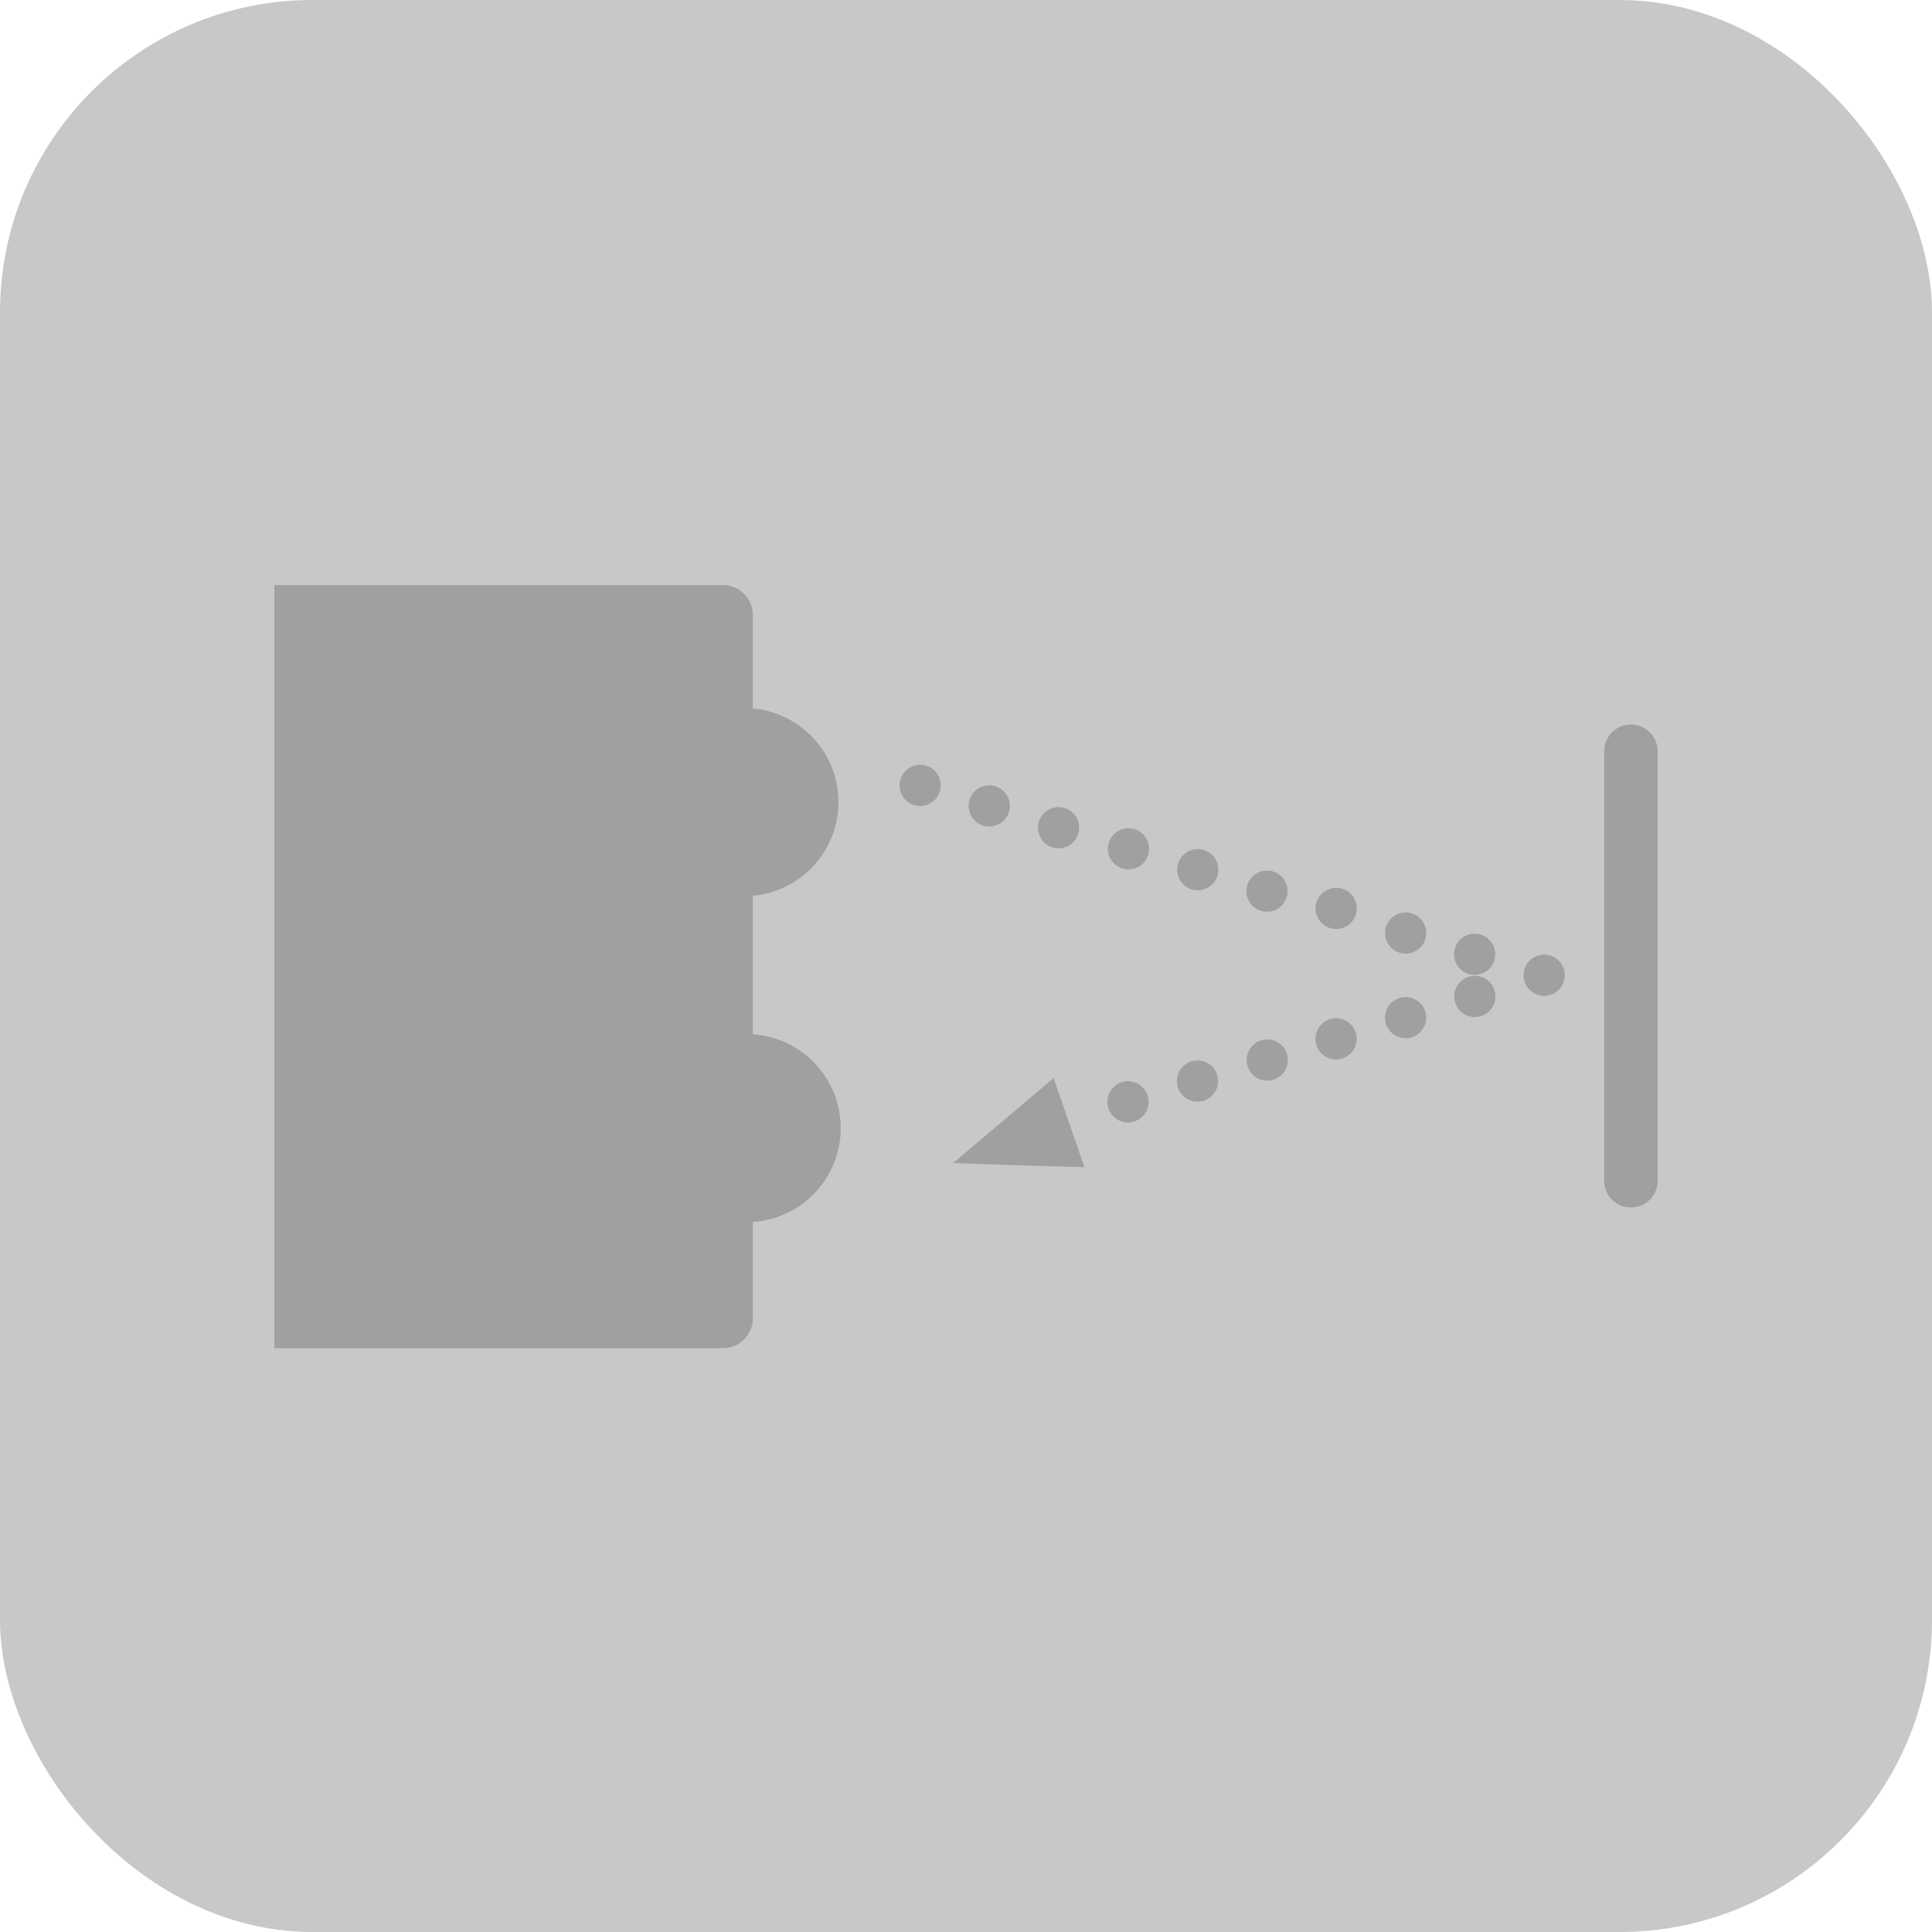 <svg id="레이어_1" data-name="레이어 1" xmlns="http://www.w3.org/2000/svg" width="60" height="60" viewBox="0 0 60 60"><defs><style>.cls-1{fill:#c8c8c8;stroke:#c8c8c8;stroke-miterlimit:10;stroke-width:1.4px;}.cls-2{fill:#a0a0a0;}</style></defs><title>ir</title><rect class="cls-1" x="0.7" y="0.7" width="58.6" height="58.6" rx="9" ry="9"/><path class="cls-2" d="M22.45,18.17H8.52v23.7H22.45a0.93,0.93,0,0,0,.93-0.93s0,0,0-.07V19.1A0.93,0.93,0,0,0,22.45,18.17Z" transform="translate(0 0)"/><path class="cls-2" d="M23.36,32.12v5.83A2.92,2.92,0,0,0,23.36,32.12Z" transform="translate(0 0)"/><path class="cls-2" d="M23.36,22v5.82A2.92,2.92,0,0,0,23.36,22Z" transform="translate(0 0)"/><circle class="cls-2" cx="28.58" cy="24.39" r="0.64" transform="translate(-3.08 44.63) rotate(-73.07)"/><circle class="cls-2" cx="30.73" cy="25.03" r="0.64" transform="translate(-2.21 47.08) rotate(-72.97)"/><circle class="cls-2" cx="32.88" cy="25.7" r="0.64" transform="translate(-1.29 49.67) rotate(-73.06)"/><circle class="cls-2" cx="35.04" cy="26.36" r="0.64" transform="translate(-0.38 52.2) rotate(-73.06)"/><circle class="cls-2" cx="37.19" cy="27.01" r="0.64" transform="translate(0.49 54.67) rotate(-72.99)"/><circle class="cls-2" cx="39.34" cy="27.67" r="0.64" transform="translate(1.41 57.24) rotate(-73.05)"/><circle class="cls-2" cx="41.5" cy="28.21" r="0.64" transform="translate(2.49 59.78) rotate(-73.19)"/><circle class="cls-2" cx="43.65" cy="28.98" r="0.64" transform="translate(3.19 62.26) rotate(-73.02)"/><circle class="cls-2" cx="45.8" cy="29.63" r="0.64" transform="translate(4.12 64.83) rotate(-73.08)"/><circle class="cls-2" cx="47.95" cy="30.29" r="0.64" transform="translate(-6.7 15.14) rotate(-16.79)"/><circle class="cls-2" cx="45.8" cy="30.95" r="0.64" transform="translate(-7.04 14.72) rotate(-16.98)"/><circle class="cls-2" cx="43.65" cy="31.6" r="0.64" transform="translate(-7.32 14.12) rotate(-16.97)"/><circle class="cls-2" cx="41.49" cy="32.26" r="0.64" transform="translate(-7.6 13.5) rotate(-16.95)"/><circle class="cls-2" cx="39.35" cy="32.92" r="0.64" transform="translate(-7.89 12.92) rotate(-16.97)"/><circle class="cls-2" cx="37.19" cy="33.57" r="0.64" transform="translate(-8.18 12.32) rotate(-16.97)"/><circle class="cls-2" cx="35.03" cy="34.22" r="0.64" transform="translate(-8.45 11.69) rotate(-16.94)"/><polygon class="cls-2" points="33.2 34.87 33.68 36.25 31.64 36.19 29.6 36.12 31.16 34.8 32.72 33.48 33.2 34.87"/><path class="cls-2" d="M51.48,36.67a0.83,0.83,0,0,1-.83.83h0a0.83,0.83,0,0,1-.83-0.83h0V23.33a0.83,0.83,0,0,1,.83-0.83h0a0.83,0.83,0,0,1,.83.83h0V36.67Z" transform="translate(0 0)"/></svg>